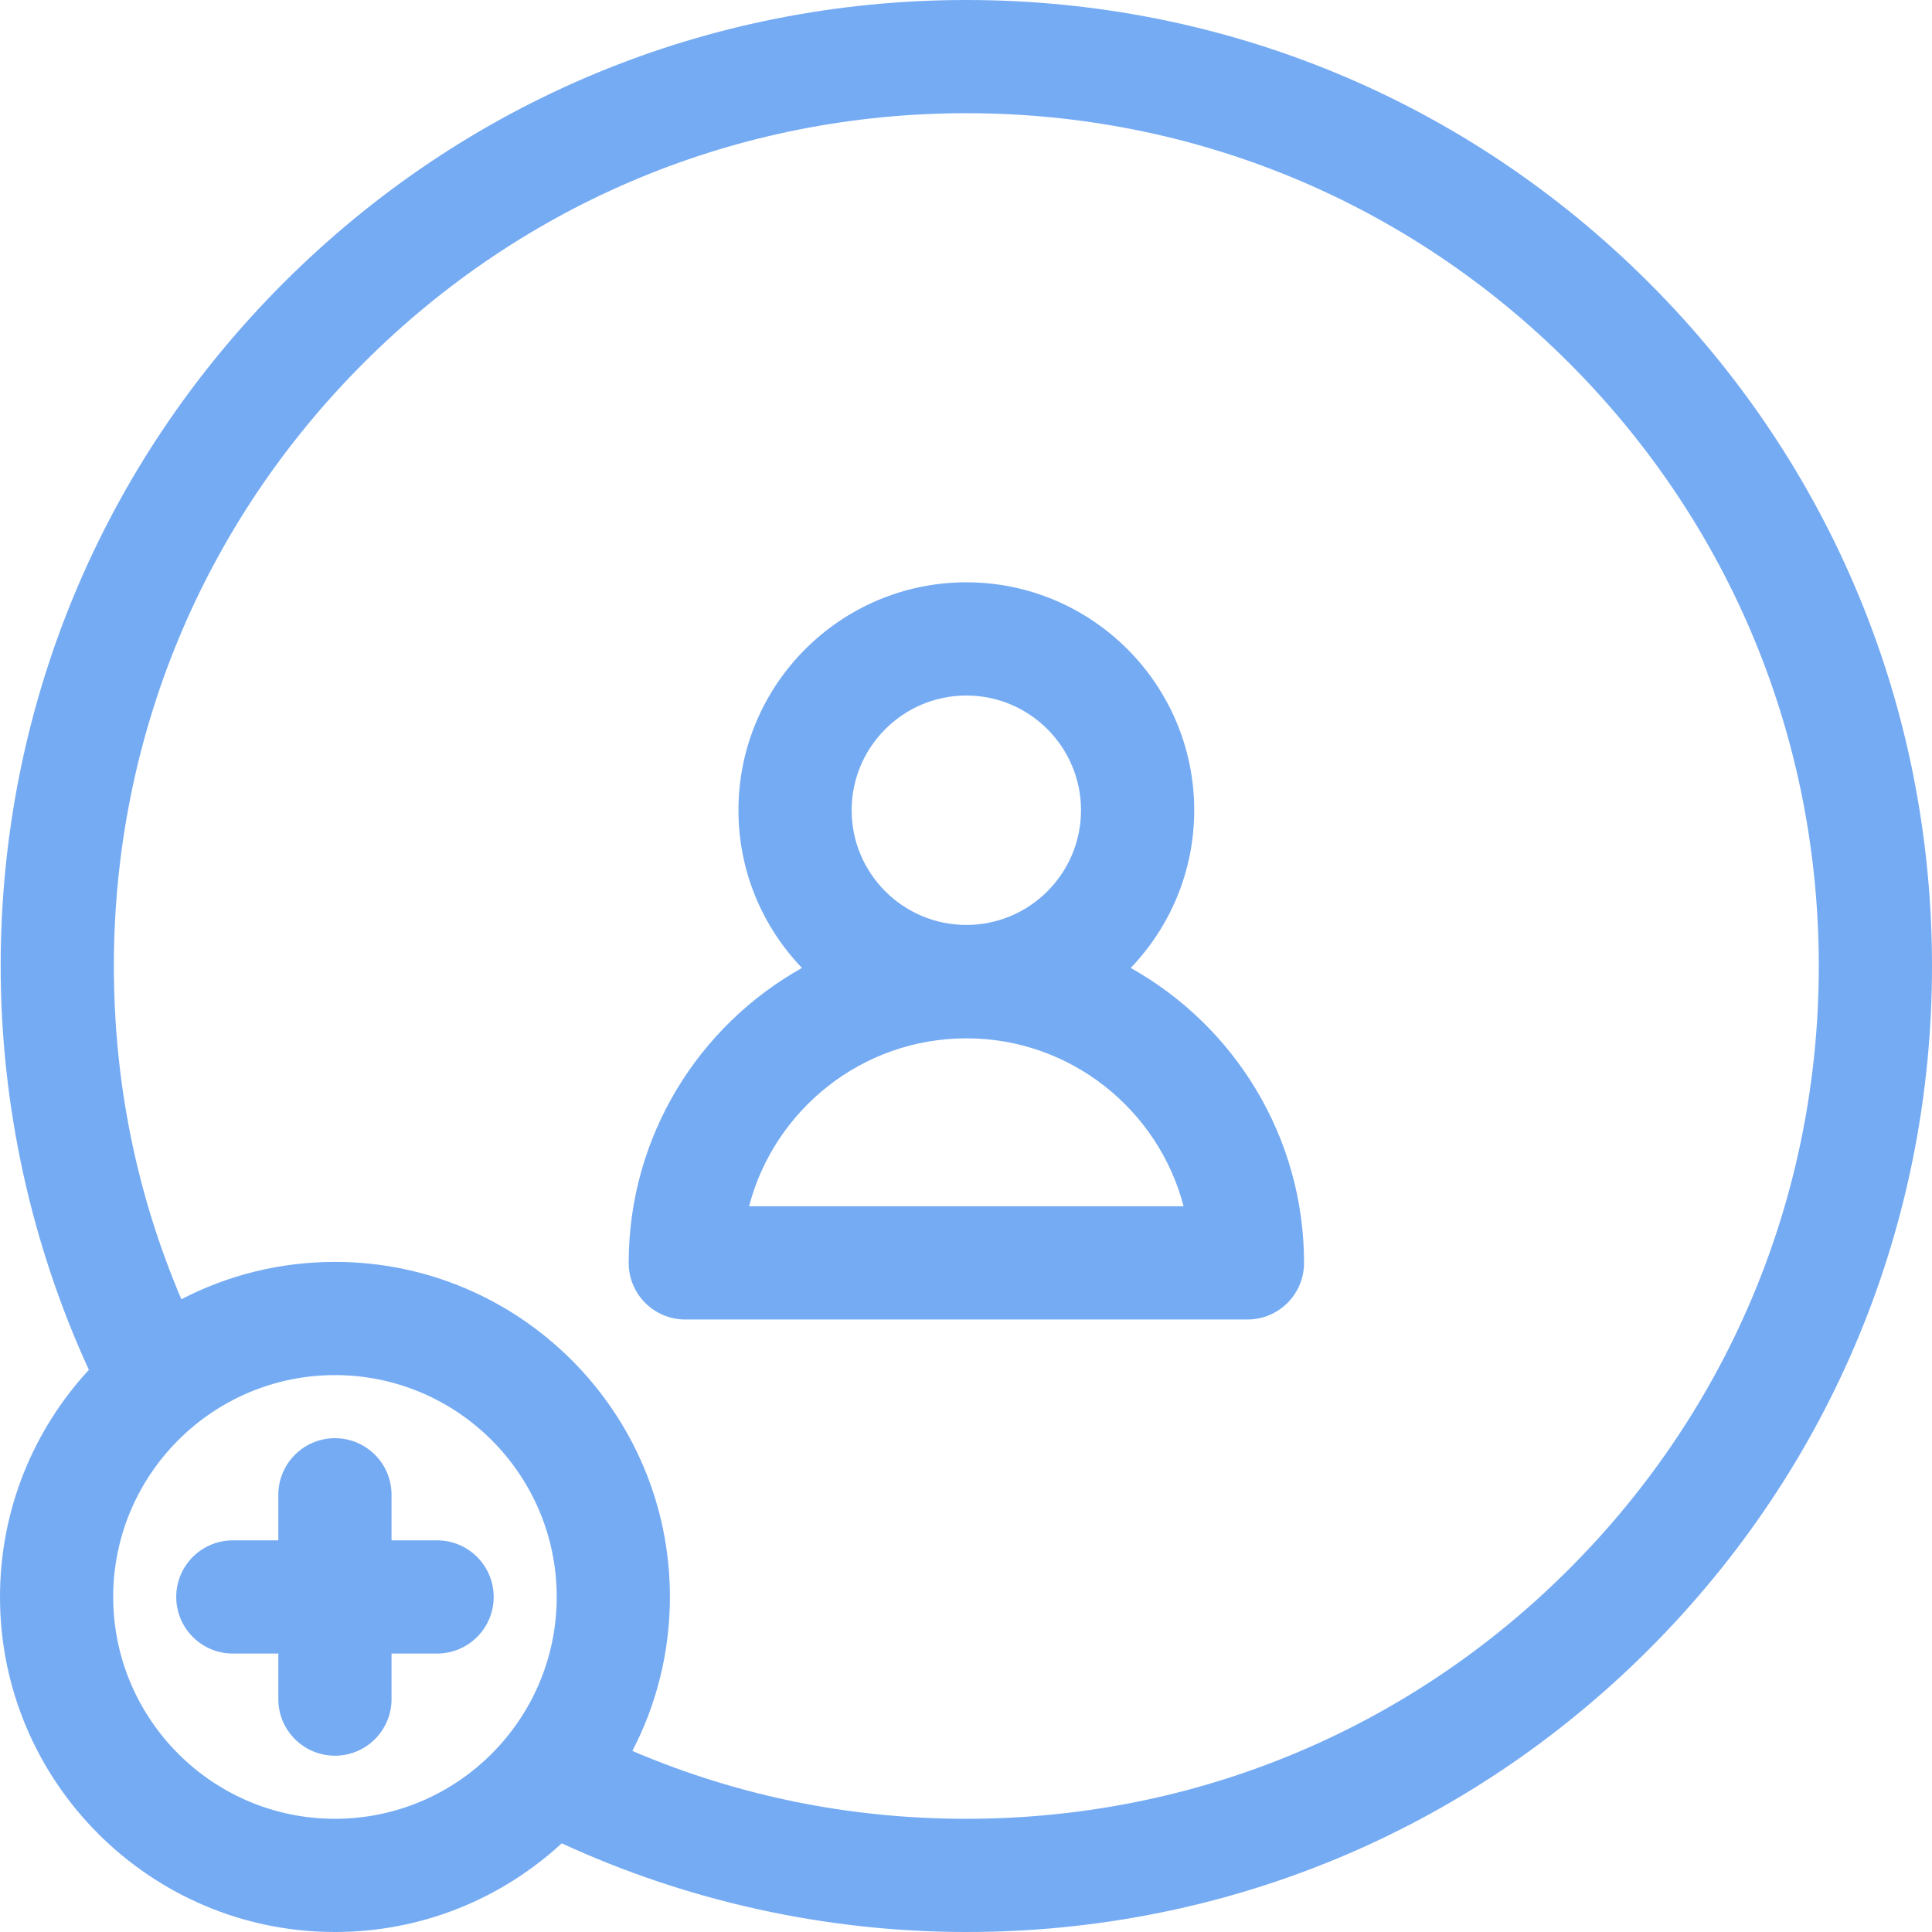 <svg width="32" height="32" viewBox="0 0 32 32" fill="none" xmlns="http://www.w3.org/2000/svg">
<path d="M27.315 4.686C24.294 1.664 20.278 0 16.006 0C11.733 0 7.717 1.664 4.696 4.686C1.675 7.708 0.011 11.726 0.011 16C0.011 18.308 0.515 20.605 1.472 22.689C0.559 23.678 0 25 0 26.45C0 29.511 2.489 32 5.548 32C6.995 32 8.315 31.443 9.304 30.531C11.391 31.494 13.693 32 16.006 32C20.278 32 24.295 30.336 27.315 27.314C30.336 24.291 32 20.274 32 16C32 11.726 30.336 7.708 27.315 4.686ZM5.548 30.125C3.523 30.125 1.875 28.477 1.875 26.45C1.875 24.424 3.523 22.776 5.548 22.776C7.573 22.776 9.221 24.424 9.221 26.45C9.221 28.477 7.573 30.125 5.548 30.125ZM25.989 25.988C23.323 28.656 19.777 30.125 16.006 30.125C14.075 30.125 12.219 29.747 10.474 29.001C10.871 28.237 11.096 27.369 11.096 26.45C11.096 23.39 8.607 20.901 5.548 20.901C4.632 20.901 3.766 21.124 3.004 21.52C2.262 19.778 1.886 17.926 1.886 16C1.886 12.227 3.355 8.68 6.022 6.012C8.688 3.344 12.234 1.875 16.006 1.875C19.777 1.875 23.323 3.344 25.989 6.012C28.656 8.68 30.125 12.227 30.125 16C30.125 19.773 28.656 23.32 25.989 25.988Z" fill="#75ABF3"/>
<path d="M7.239 25.513H6.485V24.758C6.485 24.241 6.066 23.821 5.548 23.821C5.03 23.821 4.61 24.241 4.61 24.758V25.513H3.856C3.339 25.513 2.919 25.933 2.919 26.45C2.919 26.968 3.339 27.388 3.856 27.388H4.61V28.143C4.61 28.66 5.03 29.08 5.548 29.08C6.066 29.08 6.485 28.66 6.485 28.143V27.388H7.239C7.757 27.388 8.177 26.968 8.177 26.45C8.177 25.933 7.757 25.513 7.239 25.513Z" fill="#75ABF3"/>
<path d="M18.728 16.032C19.379 15.353 19.78 14.433 19.78 13.42C19.78 11.338 18.087 9.645 16.006 9.645C13.924 9.645 12.231 11.338 12.231 13.42C12.231 14.433 12.632 15.353 13.283 16.032C11.572 16.99 10.413 18.821 10.413 20.918C10.413 21.436 10.832 21.855 11.35 21.855H20.661C21.179 21.855 21.599 21.436 21.599 20.918C21.599 18.821 20.439 16.99 18.728 16.032ZM16.006 11.52C17.053 11.52 17.905 12.372 17.905 13.42C17.905 14.468 17.053 15.32 16.006 15.32C14.958 15.32 14.106 14.468 14.106 13.42C14.106 12.372 14.958 11.52 16.006 11.52ZM12.407 19.98C12.823 18.382 14.279 17.198 16.006 17.198C17.732 17.198 19.188 18.382 19.604 19.98H12.407Z" fill="#75ABF3"/>
</svg>
